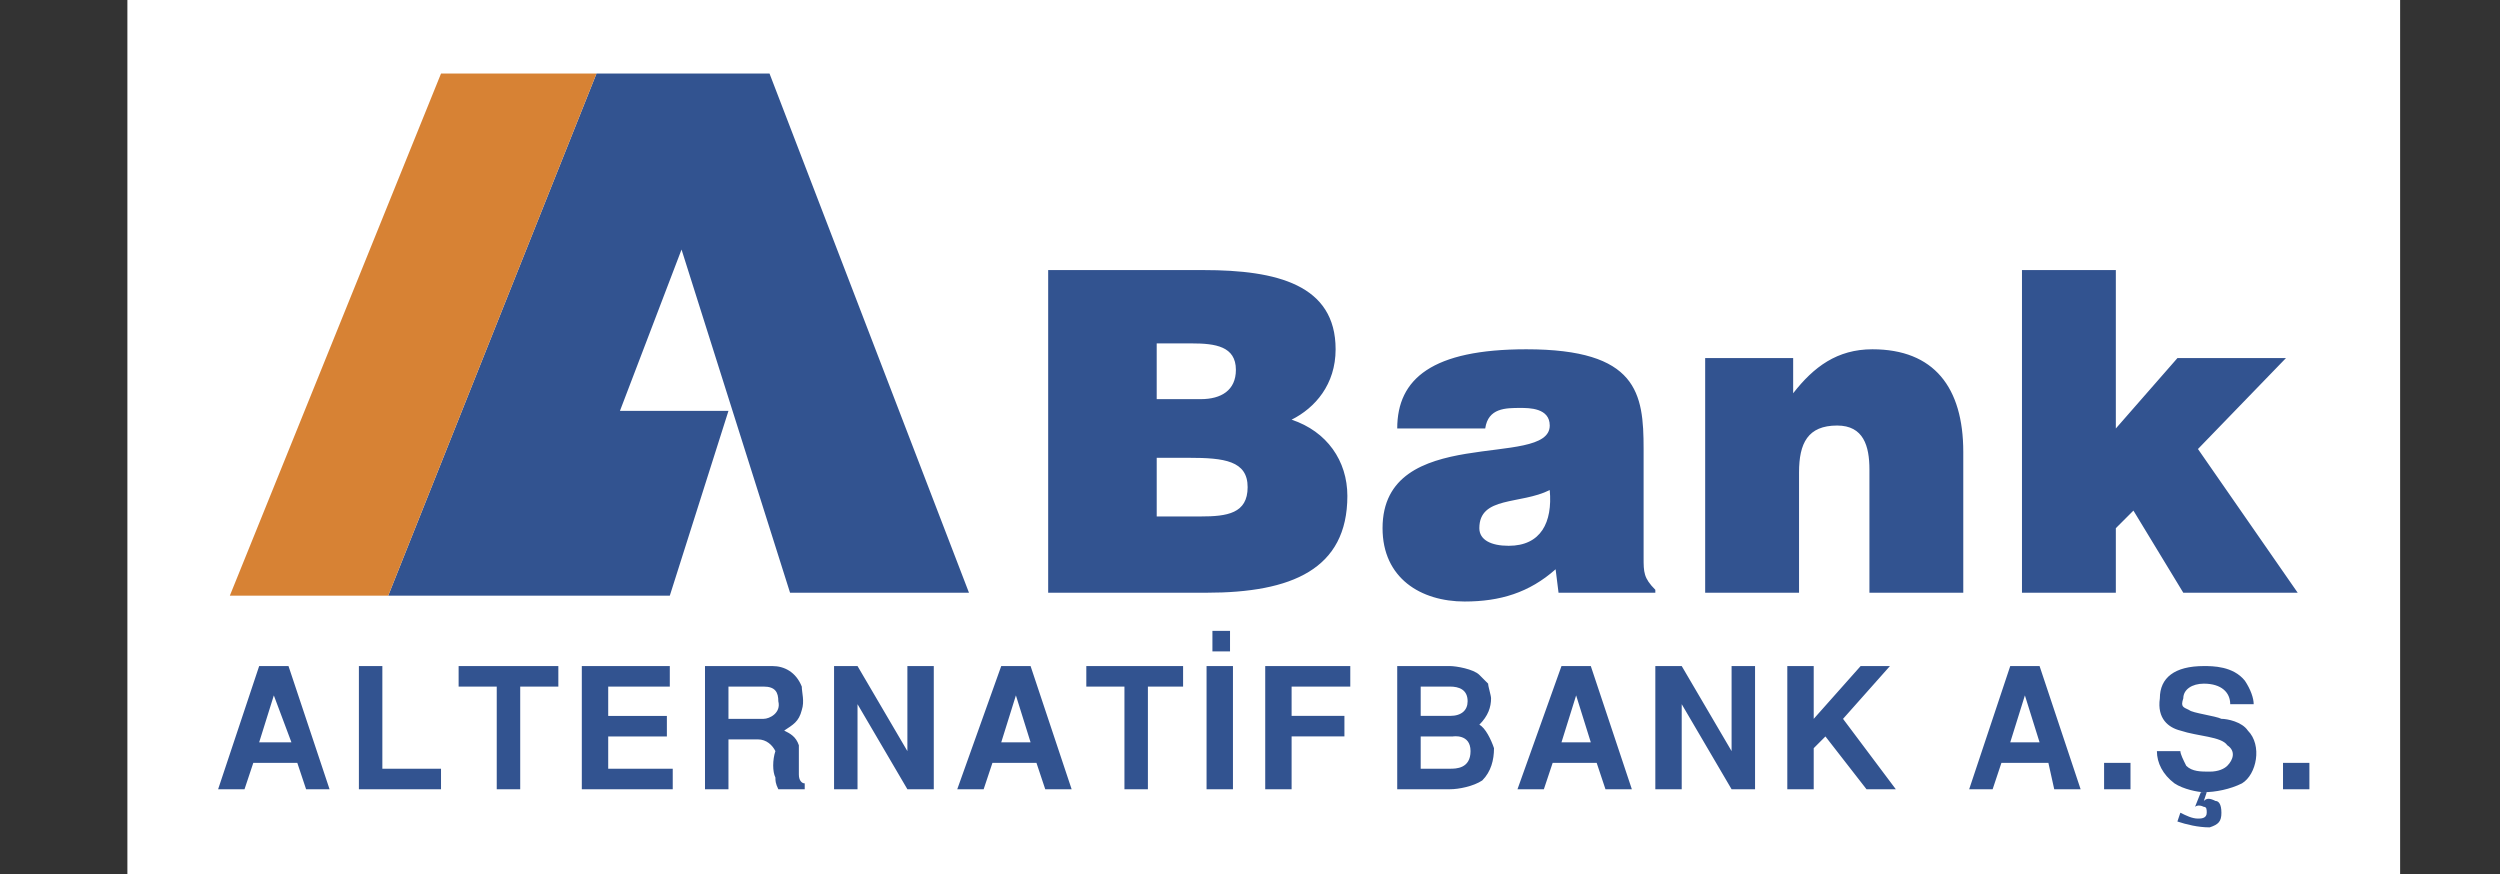 <?xml version="1.0" encoding="UTF-8" standalone="no"?>
<!DOCTYPE svg PUBLIC "-//W3C//DTD SVG 1.1//EN" "http://www.w3.org/Graphics/SVG/1.1/DTD/svg11.dtd">
<svg width="100%" height="100%" viewBox="0 0 143 50" version="1.1" xmlns="http://www.w3.org/2000/svg" xmlns:xlink="http://www.w3.org/1999/xlink" xml:space="preserve" xmlns:serif="http://www.serif.com/" style="fill-rule:evenodd;clip-rule:evenodd;stroke-linejoin:round;stroke-miterlimit:1.414;">
    <rect x="0" y="0" width="143" height="50" fill="#333333" stroke="none"/>
    <g transform="matrix(0.052,0,0,0.052,72.287,27.199)">
        <g id="alternatifbank_logo" transform="matrix(1,0,0,1,-1250,-1250)">
            <rect x="0" y="0.097" width="2500" height="2499.8" style="fill:white;fill-rule:nonzero;"/>
            <path d="M2371.18,1595.11L2400.21,1595.11L2400.21,1566.07L2371.18,1566.07L2371.18,1595.11ZM2280.82,1598.35L2274.39,1614.47C2274.39,1614.47 2277.61,1611.25 2284.07,1614.47C2287.28,1614.47 2287.28,1617.71 2287.28,1620.93C2287.28,1627.38 2280.82,1627.38 2277.61,1627.38C2271.15,1627.38 2264.72,1624.14 2258.26,1620.93L2255.01,1630.6C2264.72,1633.82 2277.61,1637.05 2290.53,1637.05C2300.2,1633.82 2303.42,1630.6 2303.42,1620.93C2303.42,1611.25 2300.2,1608.01 2296.96,1608.01C2290.53,1604.81 2287.28,1604.81 2284.07,1608.01L2287.28,1598.35L2280.82,1598.35ZM2338.92,1501.54C2338.92,1495.11 2335.7,1485.41 2329.24,1475.75C2316.35,1459.61 2293.76,1459.61 2284.08,1459.61C2251.81,1459.61 2235.7,1472.52 2235.7,1495.11C2232.46,1517.68 2245.38,1527.35 2258.27,1530.58C2277.62,1537.03 2303.43,1537.03 2309.89,1546.72C2319.57,1553.16 2316.35,1562.85 2309.89,1569.3C2306.65,1572.53 2300.21,1575.74 2290.54,1575.74C2280.84,1575.74 2271.16,1575.74 2264.73,1569.3C2261.49,1562.85 2258.27,1556.39 2258.27,1553.16L2232.46,1553.16C2232.46,1566.07 2238.92,1578.97 2251.81,1588.66C2261.49,1595.11 2277.62,1598.34 2284.08,1598.34C2296.97,1598.34 2313.11,1595.11 2326.02,1588.66C2342.16,1578.97 2348.62,1546.72 2332.48,1530.57C2326.02,1520.89 2309.89,1517.66 2303.43,1517.66C2296.97,1514.43 2271.16,1511.2 2267.95,1507.99C2261.49,1504.76 2258.27,1504.76 2261.49,1495.1C2261.49,1485.39 2271.16,1478.96 2284.08,1478.96C2303.43,1478.96 2313.11,1488.64 2313.11,1501.53L2338.92,1501.53L2338.92,1501.54ZM2174.36,1595.11L2203.41,1595.11L2203.41,1566.07L2174.36,1566.07L2174.36,1595.11ZM2087.25,1491.87L2103.39,1543.49L2071.14,1543.49L2087.25,1491.87ZM2103.39,1459.6L2071.14,1459.6L2025.96,1595.11L2051.76,1595.11L2061.44,1566.07L2113.09,1566.07L2119.52,1595.11L2148.55,1595.11L2103.39,1459.6ZM1825.9,1595.11L1854.95,1595.11L1854.95,1549.94L1867.84,1537.03L1913.03,1595.12L1945.27,1595.12L1887.2,1517.68L1938.81,1459.6L1906.57,1459.6L1854.95,1517.68L1854.95,1459.6L1825.9,1459.6L1825.9,1595.11ZM1680.73,1459.6L1680.73,1595.11L1709.75,1595.11L1709.75,1501.53L1764.61,1595.11L1790.42,1595.11L1790.42,1459.6L1764.61,1459.6L1764.61,1553.16L1709.75,1459.6L1680.73,1459.6ZM1593.61,1491.87L1609.74,1543.49L1577.5,1543.49L1593.61,1491.87ZM1609.74,1459.6L1577.5,1459.6L1529.1,1595.11L1558.12,1595.11L1567.8,1566.07L1616.2,1566.07L1625.88,1595.11L1654.9,1595.11L1609.74,1459.6ZM1422.63,1537.03L1458.11,1537.03C1458.11,1537.03 1477.46,1533.81 1477.46,1553.16C1477.46,1572.53 1461.33,1572.53 1454.9,1572.53L1422.63,1572.53L1422.63,1537.03ZM1422.63,1482.18L1454.9,1482.18C1464.57,1482.18 1474.25,1485.39 1474.25,1498.3C1474.25,1507.99 1467.79,1514.43 1454.9,1514.43L1422.63,1514.43L1422.63,1482.18ZM1396.81,1595.11L1454.9,1595.11C1464.57,1595.11 1480.68,1591.89 1490.36,1585.43C1500.03,1575.74 1503.27,1562.85 1503.27,1549.94C1500.03,1540.26 1493.6,1527.35 1487.14,1524.13C1496.82,1514.45 1500.03,1504.77 1500.03,1495.11C1500.03,1491.87 1496.82,1482.19 1496.82,1478.98L1487.14,1469.29C1480.68,1462.84 1461.33,1459.61 1454.9,1459.61L1396.81,1459.61L1396.81,1595.11ZM1251.61,1459.6L1251.61,1595.11L1280.63,1595.11L1280.63,1537.01L1338.73,1537.01L1338.73,1514.43L1280.63,1514.43L1280.63,1482.18L1345.18,1482.18L1345.18,1459.6L1251.61,1459.6ZM1193.53,1443.46L1212.89,1443.46L1212.89,1420.88L1193.53,1420.88L1193.53,1443.46ZM1187.08,1595.11L1216.12,1595.11L1216.12,1459.6L1187.08,1459.6L1187.08,1595.11ZM1054.81,1459.6L1054.81,1482.18L1096.75,1482.18L1096.75,1595.11L1122.56,1595.11L1122.56,1482.18L1161.27,1482.18L1161.27,1459.6L1054.81,1459.6ZM977.363,1491.87L993.497,1543.49L961.228,1543.49L977.363,1491.87ZM993.497,1459.6L961.228,1459.6L912.838,1595.11L941.877,1595.11L951.553,1566.07L999.956,1566.07L1009.63,1595.11L1038.67,1595.11L993.497,1459.6ZM777.33,1459.6L777.33,1595.11L803.14,1595.11L803.14,1501.53L857.989,1595.11L887.028,1595.11L887.028,1459.6L857.989,1459.6L857.989,1553.16L803.14,1459.6L777.33,1459.6ZM661.173,1482.18L699.887,1482.18C712.805,1482.18 716.022,1488.64 716.022,1498.3C719.251,1511.2 706.346,1517.66 699.887,1517.66L661.173,1517.66L661.173,1482.18ZM635.363,1595.11L661.173,1595.11L661.173,1540.26L693.441,1540.26C703.117,1540.26 709.576,1546.72 712.805,1553.16C709.576,1562.85 709.576,1575.74 712.805,1582.2C712.805,1585.43 712.805,1588.66 716.022,1595.11L745.061,1595.11L745.061,1588.66C741.832,1588.66 738.615,1585.43 738.615,1578.97L738.615,1546.72C735.386,1537.03 728.927,1533.81 722.481,1530.58C732.156,1524.13 738.615,1520.91 741.832,1508C745.061,1498.31 741.832,1488.65 741.832,1482.19C735.386,1466.07 722.481,1459.61 709.576,1459.61L635.363,1459.61L635.363,1595.11ZM499.855,1459.6L499.855,1595.11L599.878,1595.11L599.878,1572.53L528.894,1572.53L528.894,1537.03L593.432,1537.03L593.432,1514.45L528.894,1514.45L528.894,1482.19L596.648,1482.19L596.648,1459.61L499.855,1459.61L499.855,1459.6ZM364.347,1459.6L364.347,1482.18L406.278,1482.18L406.278,1595.11L432.101,1595.11L432.101,1482.18L474.045,1482.18L474.045,1459.6L364.347,1459.6ZM254.648,1459.6L254.648,1595.11L344.983,1595.11L344.983,1572.53L280.458,1572.53L280.458,1459.6L254.648,1459.6ZM161.084,1491.87L180.435,1543.49L144.95,1543.49L161.084,1491.87ZM177.206,1459.6L144.95,1459.6L99.789,1595.11L128.829,1595.11L138.504,1566.07L186.894,1566.07L196.57,1595.11L222.38,1595.11L177.206,1459.6ZM2206.64,1288.59L2261.49,1378.95L2387.33,1378.95L2277.62,1220.86L2374.41,1120.84L2255.03,1120.84L2187.29,1198.27L2187.29,1024.03L2084.03,1024.03L2084.03,1378.94L2187.29,1378.94L2187.29,1307.94L2206.64,1288.59ZM1735.56,1378.94L1838.81,1378.94L1838.81,1246.63C1838.81,1214.39 1848.49,1195.03 1880.76,1195.03C1909.79,1195.03 1916.24,1217.61 1916.24,1243.42L1916.24,1378.93L2019.47,1378.93L2019.47,1224.07C2019.47,1153.1 1987.23,1111.15 1919.49,1111.15C1880.76,1111.15 1854.94,1130.5 1832.34,1159.54L1832.34,1120.83L1735.55,1120.83L1735.55,1378.94L1735.56,1378.94ZM1519.41,1327.32C1500.03,1327.32 1487.14,1320.86 1487.14,1307.95C1487.14,1272.47 1532.3,1282.15 1564.58,1266.01C1567.8,1301.51 1554.91,1327.32 1519.41,1327.32ZM1680.73,1378.94L1680.73,1375.71C1667.83,1362.81 1667.83,1356.36 1667.83,1340.22L1667.83,1220.85C1667.83,1159.54 1661.38,1111.15 1538.77,1111.15C1435.52,1111.15 1396.82,1143.41 1396.82,1198.26L1493.61,1198.26C1496.83,1175.68 1516.18,1175.68 1532.31,1175.68C1541.99,1175.68 1564.58,1175.68 1564.58,1195.04C1564.58,1243.43 1380.67,1191.81 1380.67,1307.95C1380.67,1362.81 1422.62,1388.61 1471.01,1388.61C1509.73,1388.61 1541.99,1378.95 1571.04,1353.14L1574.26,1378.95L1680.73,1378.95L1680.73,1378.94ZM1167.73,1230.53C1206.45,1230.53 1232.26,1233.76 1232.26,1262.8C1232.26,1291.81 1209.66,1295.04 1180.65,1295.04L1132.25,1295.04L1132.25,1230.51L1167.73,1230.51L1167.73,1230.53ZM1170.95,1104.69C1196.76,1104.69 1219.35,1107.92 1219.35,1133.73C1219.35,1156.31 1203.22,1166 1180.64,1166L1132.24,1166L1132.24,1104.69L1170.95,1104.69ZM1187.08,1378.94C1280.63,1378.94 1341.97,1353.13 1341.97,1272.46C1341.97,1233.76 1319.38,1201.47 1280.63,1188.58C1306.44,1175.66 1329.04,1149.87 1329.04,1111.15C1329.04,1040.17 1264.51,1024.03 1183.84,1024.03L1012.86,1024.03L1012.86,1378.94L1187.08,1378.94ZM515.989,807.867L706.346,807.867L925.743,1378.94L728.927,1378.94L609.553,1001.44L541.799,1178.91L661.173,1178.91L596.648,1382.18L286.917,1382.18L515.989,807.867Z" style="fill:rgb(50,83,144);"/>
            <path d="M344.983,807.867L515.989,807.867L286.917,1382.18L112.681,1382.18L344.983,807.867Z" style="fill:rgb(215,130,52);"/>
        </g>
    </g>
</svg>
